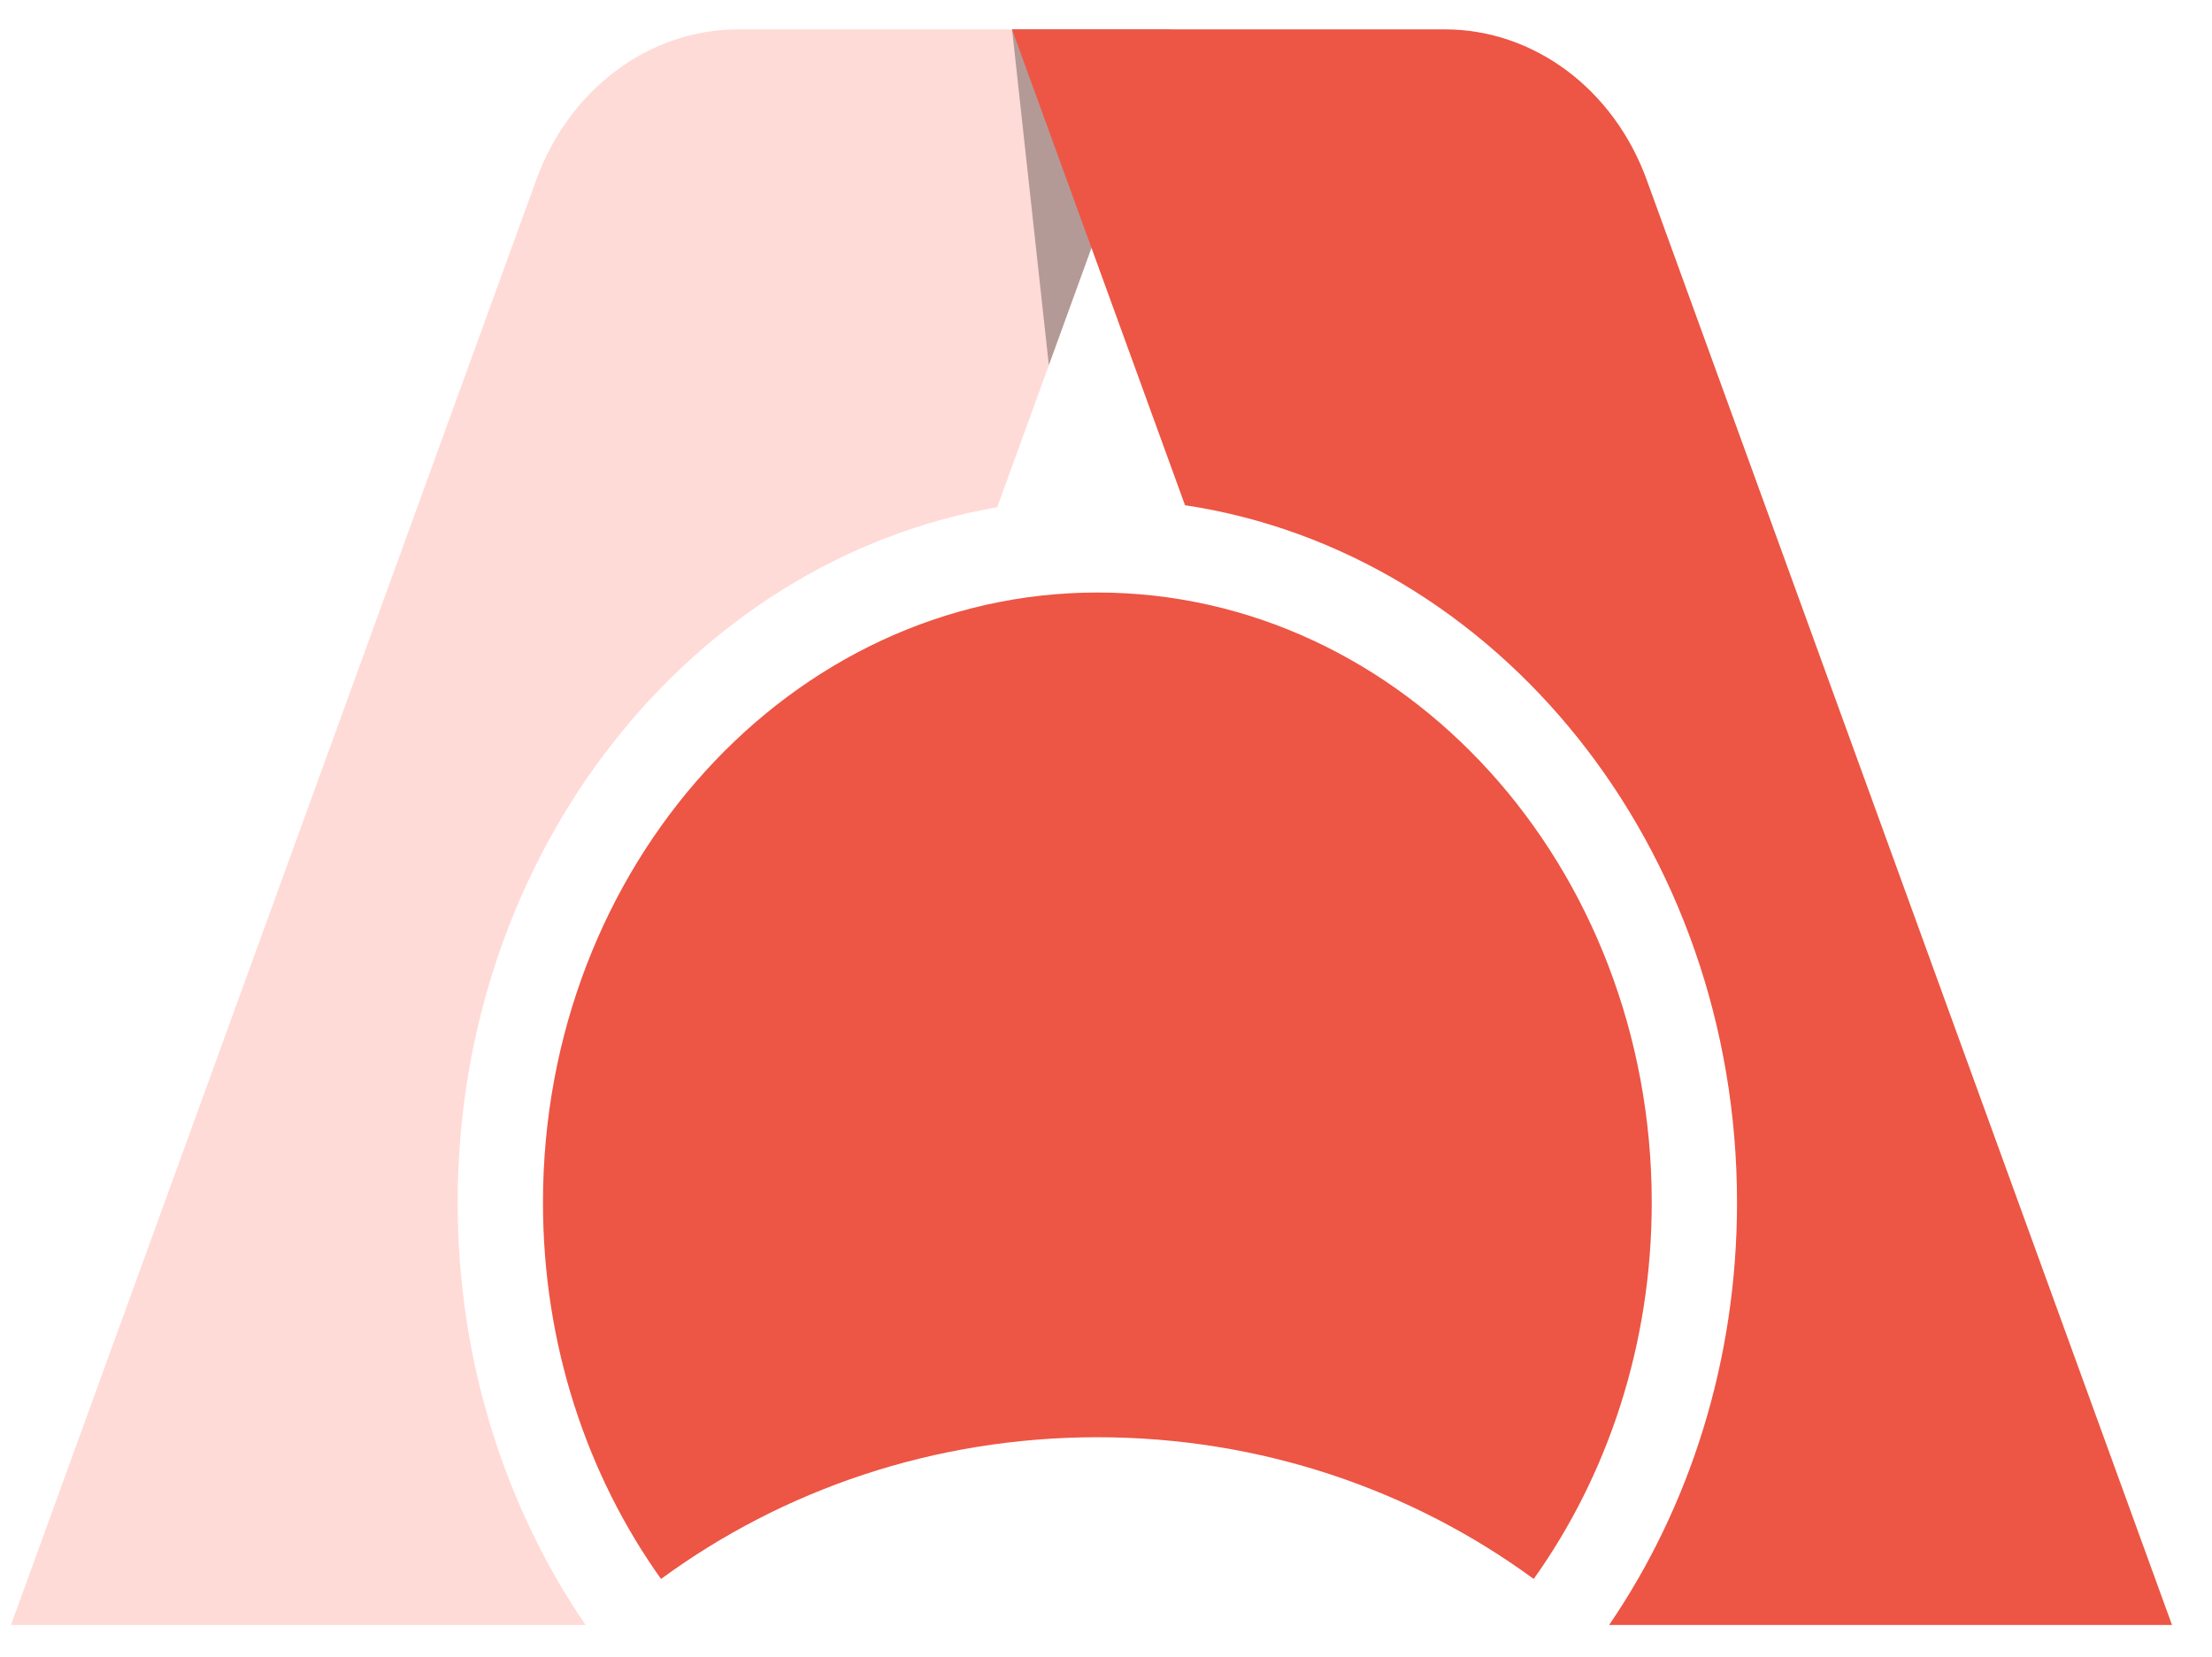 <svg width="295" height="221" viewBox="0 0 295 221" fill="none" xmlns="http://www.w3.org/2000/svg">
<path d="M98.448 3.917L156.158 3.917L132.994 67.656C92.222 74.71 61.038 113.549 61.038 160.404C61.038 181.541 67.384 201.047 78.093 216.74H1.464L71.518 23.985C75.923 11.865 86.588 3.917 98.448 3.917Z" fill="#FFDBD7"/>
<path d="M156.157 3.917L139.877 48.712L134.971 3.917L156.157 3.917Z" fill="black" fill-opacity="0.3"/>
<path d="M192.681 3.917L134.971 3.917L158.038 67.387C199.621 73.66 231.655 112.915 231.655 160.404C231.655 181.541 225.309 201.047 214.599 216.74H289.665L219.611 23.985C215.207 11.865 204.541 3.917 192.681 3.917Z" fill="#ED5544"/>
<path d="M88.156 210.605C78.294 196.777 72.413 179.347 72.413 160.404C72.413 115.462 105.515 79.031 146.347 79.031C187.181 79.031 220.282 115.462 220.282 160.404C220.282 179.347 214.401 196.777 204.539 210.605C188.35 198.738 168.195 191.701 146.347 191.701C124.501 191.701 104.346 198.738 88.156 210.605Z" fill="#ED5544"/>
</svg>
